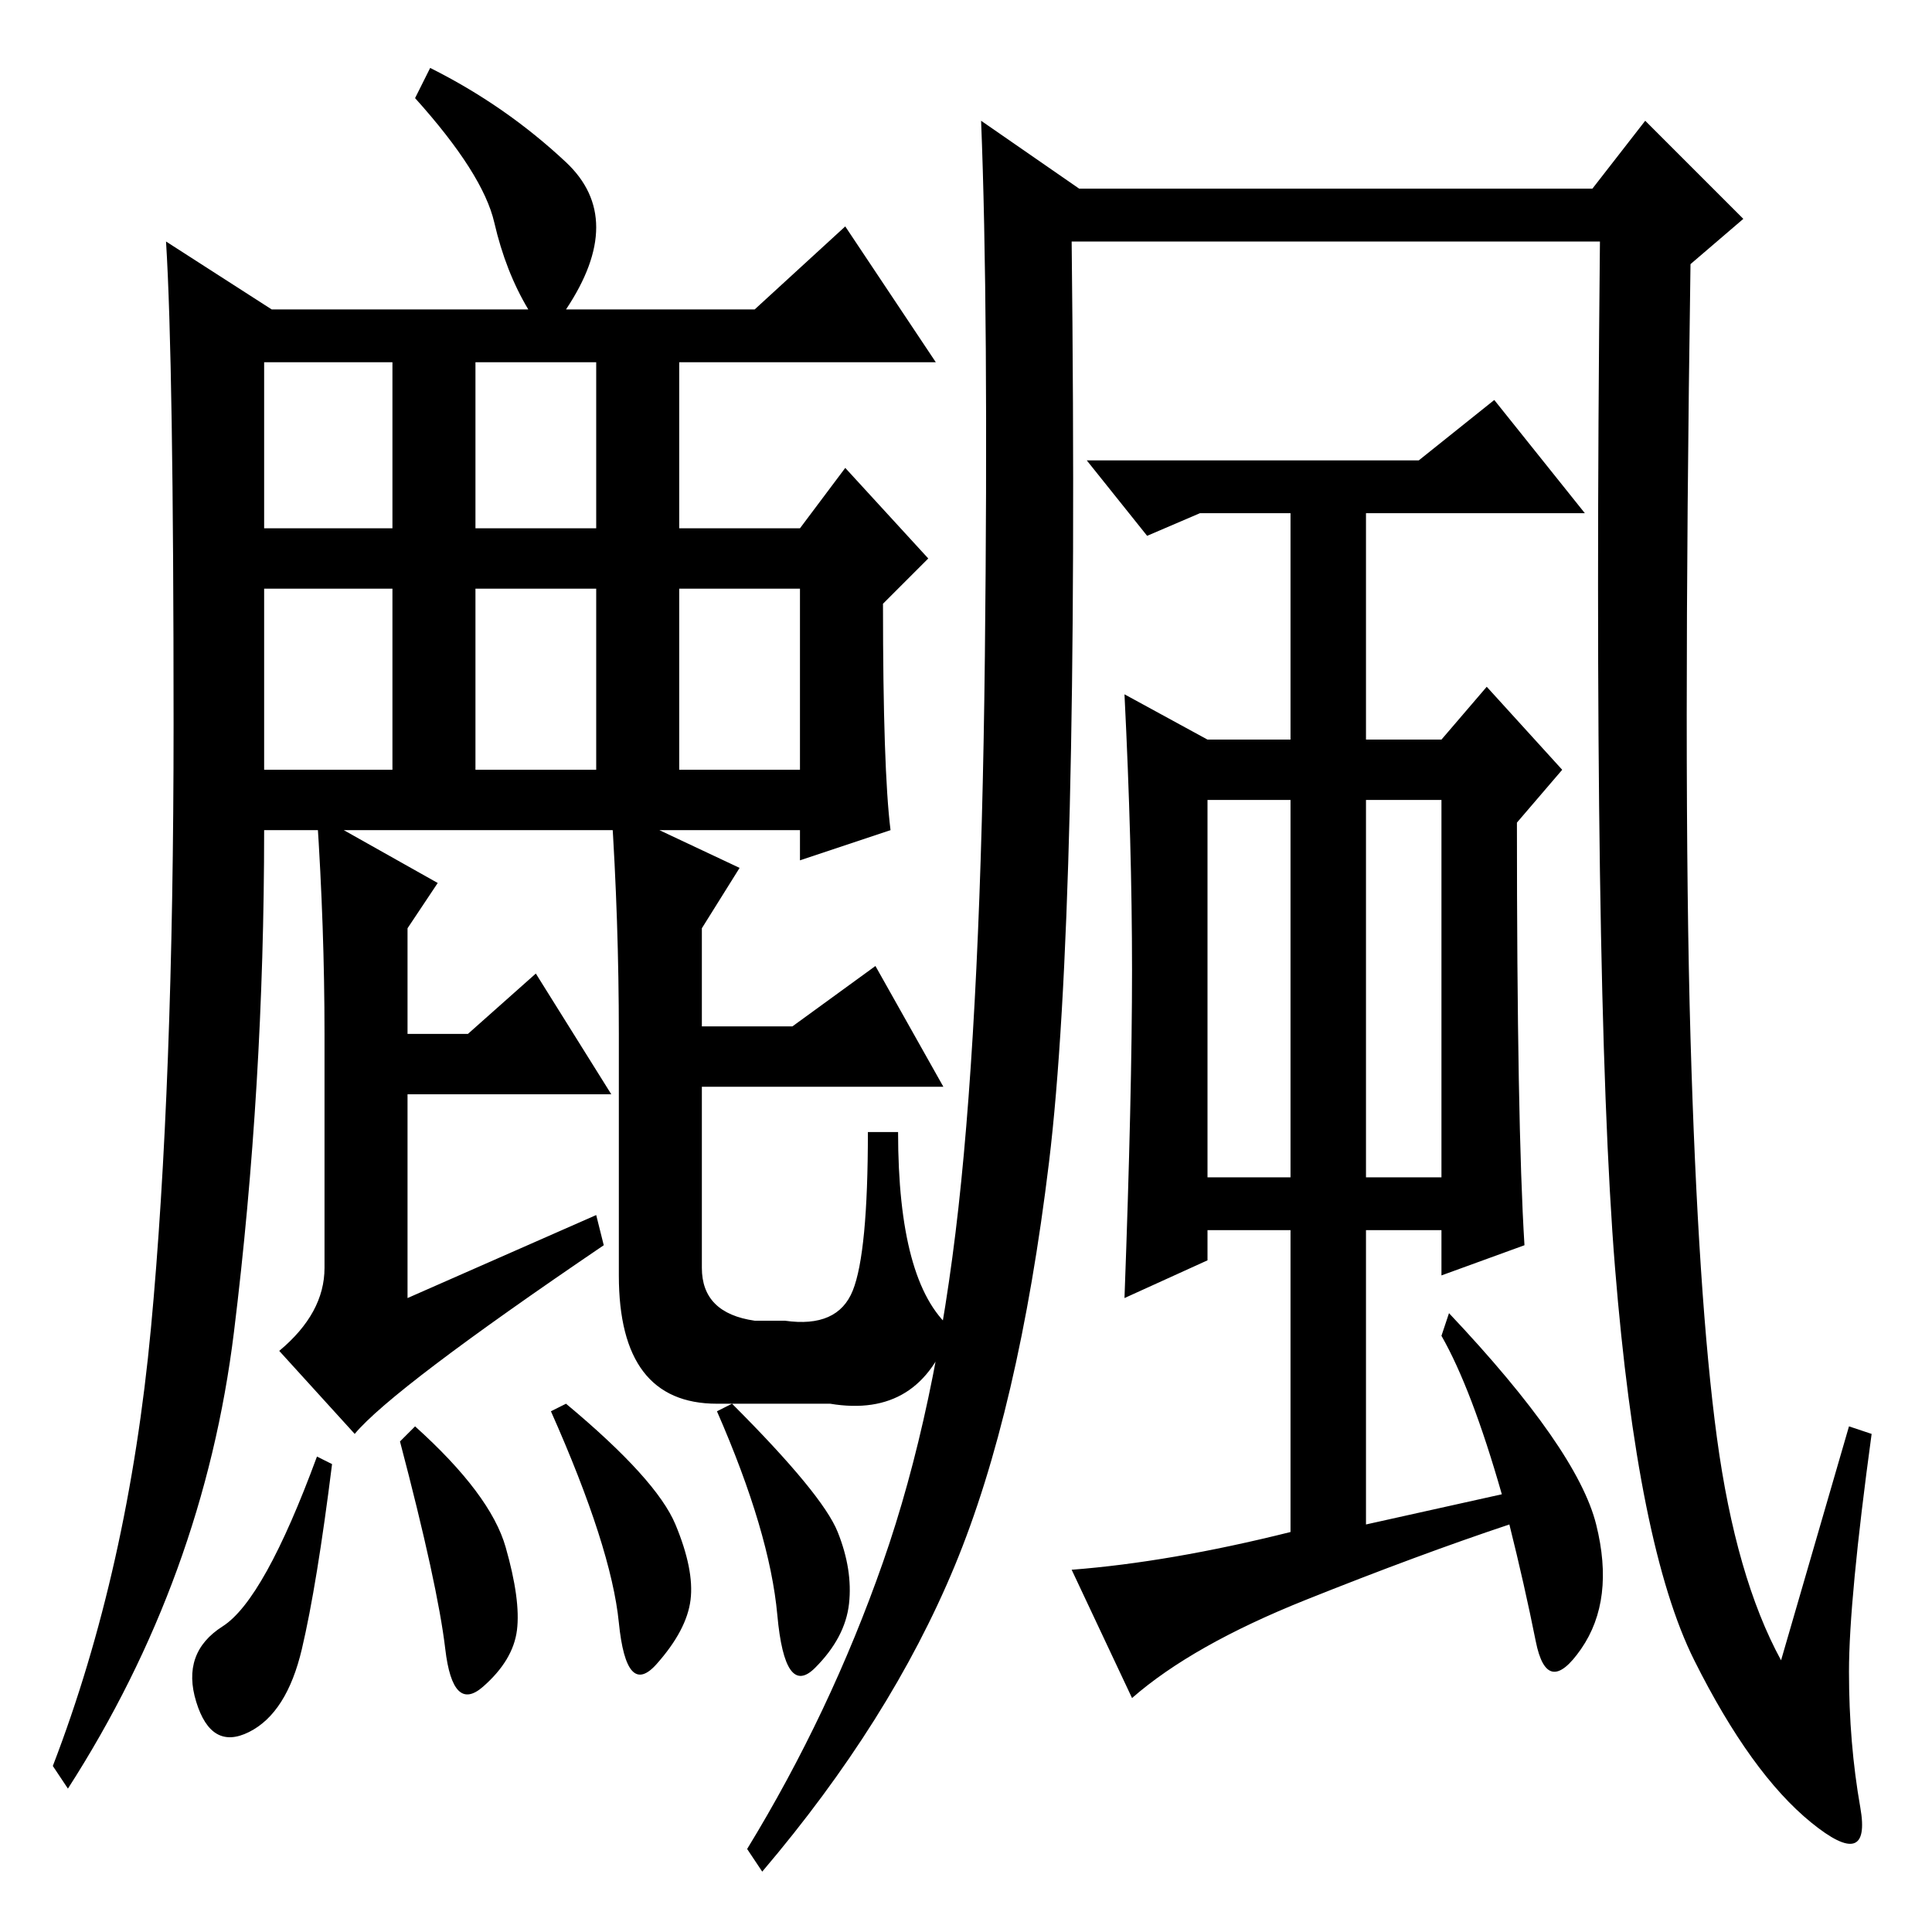<?xml version="1.0" standalone="no"?>
<!DOCTYPE svg PUBLIC "-//W3C//DTD SVG 1.1//EN" "http://www.w3.org/Graphics/SVG/1.1/DTD/svg11.dtd" >
<svg xmlns="http://www.w3.org/2000/svg" xmlns:xlink="http://www.w3.org/1999/xlink" version="1.1" viewBox="0 -36 256 256">
  <g transform="matrix(1 0 0 -1 0 220)">
   <path fill="currentColor"
d="M75 234.5q8 -7.5 0 -19.5h25l12 11l12 -18h-34v-22h16l6 8l11 -12l-6 -6q0 -22 1 -30l-12 -4v4h-71q0 -34 -4 -66.5t-22 -60.5l-2 3q10 26 13 58t3 80t-1 64l14 -9h34q-3 5 -4.5 11.5t-10.5 16.5l2 4q10 -5 18 -12.5zM44 62q-2 -16 -4 -24.5t-7 -11t-7 4t3.5 10
t12.5 22.5zM55 67q10 -9 12 -16t1.5 -11t-4.5 -7.5t-5 5t-6 27.5zM89.5 54q2.5 -6 2 -10t-4.5 -8.5t-5 5.5t-9 28l2 1q12 -10 14.5 -16zM111 53q2 -5 1.5 -9.5t-4.5 -8.5t-5 7t-8 27l2 1q12 -12 14 -17zM79 95l1 -4q-28 -19 -33 -25l-10 11q6 5 6 11v31q0 14 -1 29l16 -9
l-4 -6v-14h8l9 8l10 -16h-27v-27zM63 186h16v22h-16v-22zM63 154h16v24h-16v-24zM35 186h17v22h-17v-22zM35 154h17v24h-17v-24zM90 154h16v24h-16v-24zM117 49q7 20 10 47t3.5 73t-0.5 71l13 -9h68l7 9l13 -13l-7 -6q-1 -68 0 -102.5t3.5 -53t8.5 -29.5l9 31l3 -1
q-3 -22 -3 -31.5t1.5 -18t-6.5 -2t-15.5 21.5t-10.5 52t-2 136h-70q1 -89 -3 -122t-12.5 -53.5t-25.5 -40.5l-2 3q11 18 18 38zM211.5 54q2.5 -10 -2 -16.5t-6 1t-3.5 15.5q-12 -4 -27 -10t-23 -13l-8 17q13 1 29 5v40h-11v-4l-11 -5q1 27 1 43.5t-1 36.5l11 -6h11v30h-12
l-7 -3l-8 10h44l10 8l12 -15h-29v-30h10l6 7l10 -11l-6 -7q0 -40 1 -56l-11 -4v6h-10v-39l18 4q-4 14 -8 21l1 3q17 -18 19.5 -28zM171 150h-11v-50h11v50zM191 150h-10v-50h10v50zM98 141l-5 -8v-13h12l11 8l9 -16h-32v-24q0 -6 7 -7h4q7 -1 9 4t2 21h4q0 -20 7 -26
q-4 -12 -16 -10h-15q-13 0 -13 17v32q0 15 -1 30z" />
  </g>

</svg>
